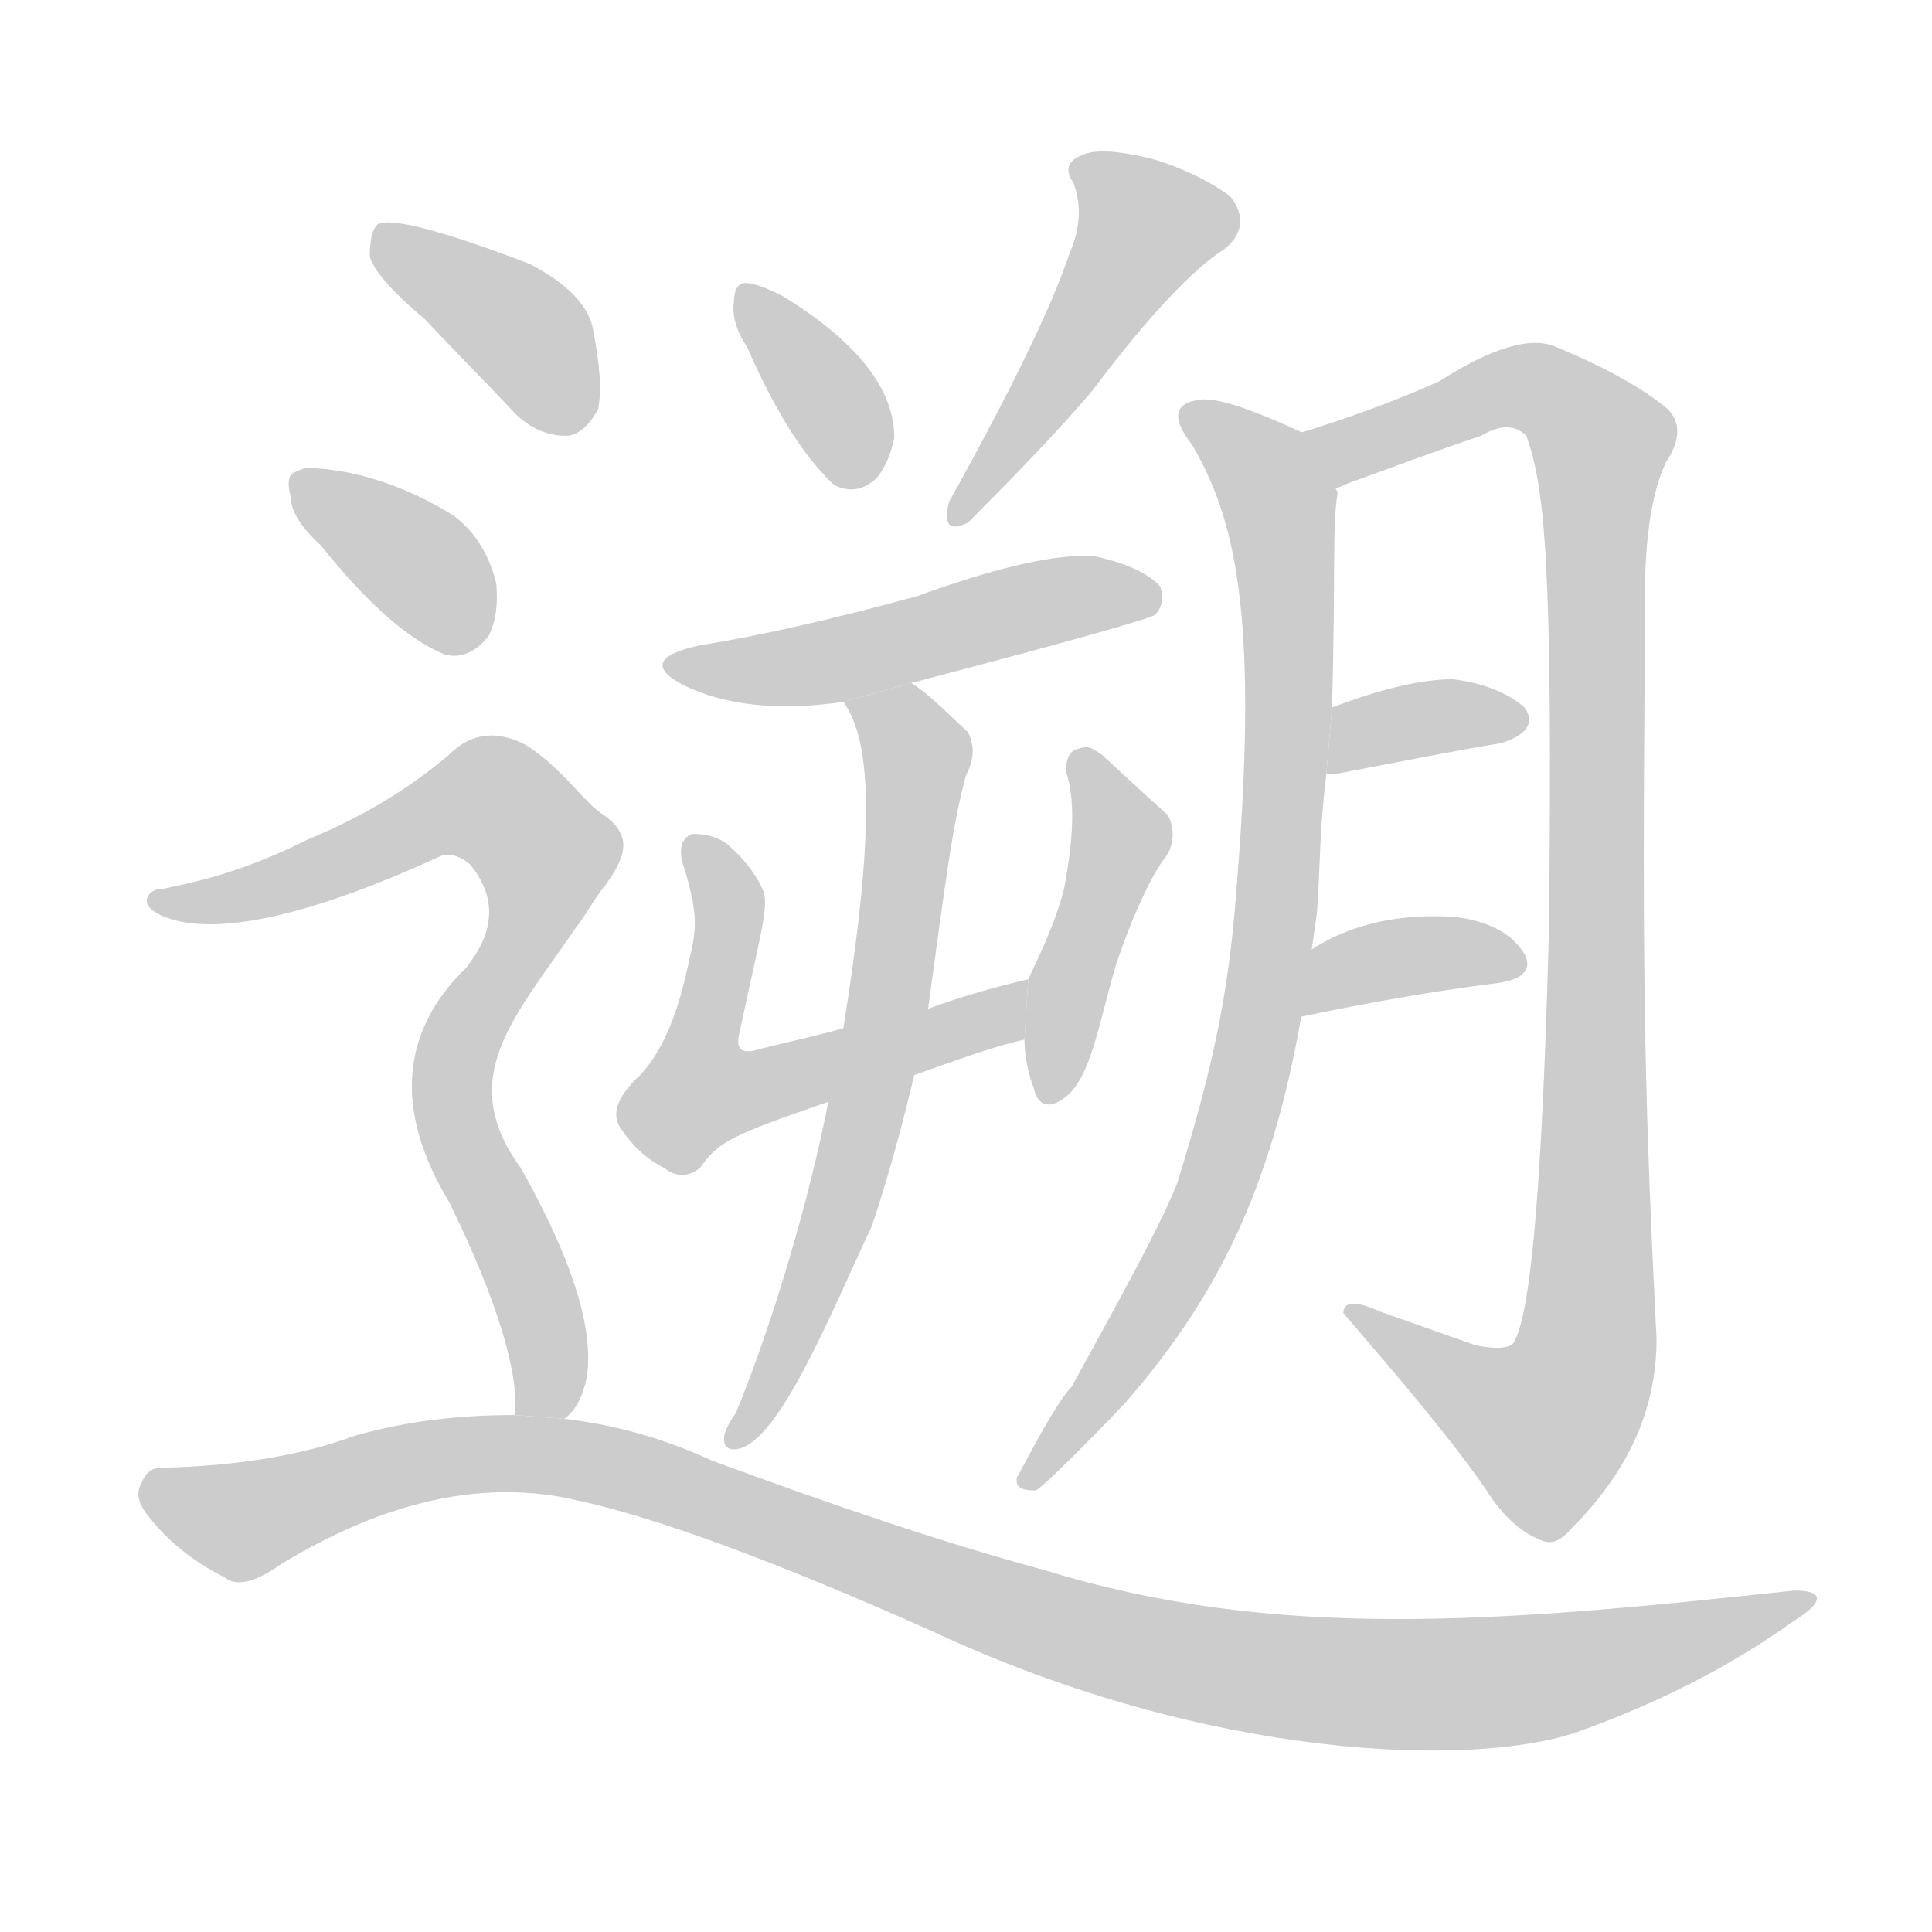 <!--
AnimCJK 2016-2018 Copyright Francois Mizessyn - https://github.com/parsimonhi/animCJK
Derived from:
    MakeMeAHanzi project - https://github.com/skishore/makemeahanzi
    Arphic PL KaitiM GB - https://apps.ubuntu.com/cat/applications/precise/fonts-arphic-gkai00mp/
    Arphic PL UKai - https://apps.ubuntu.com/cat/applications/fonts-arphic-ukai/
You can redistribute and/or modify this file under the terms of the Arphic Public License
as published by Arphic Technology Co., Ltd.
You should have received a copy of this license (the directory "APL") along with this file;
if not, see http://ftp.gnu.org/non-gnu/chinese-fonts-truetype/LICENSE.
-->
<svg id="z36961" class="acjk" version="1.1" viewBox="0 0 1024 1024" xmlns="http://www.w3.org/2000/svg" xmlns:xlink="http://www.w3.org/1999/xlink">
<style>
<![CDATA[
@keyframes z36961k {
	from {
		stroke:#c00;
		stroke-dashoffset:3334;
	}
	75% {
		stroke:#c00;
		stroke-dashoffset:0;
	}
	to {
		stroke:#000;
	}
}
#z36961 path[clip-path] {
	animation:z36961k 1s linear both;
	stroke-dasharray:3334;
	stroke-width:128;
	stroke-linecap:round;
	fill:none;
}
#z36961 path[clip-path="url(#z36961c1)"] {animation-delay:1s;}
#z36961 path[clip-path="url(#z36961c2)"] {animation-delay:2s;}
#z36961 path[clip-path="url(#z36961c3)"] {animation-delay:3s;}
#z36961 path[clip-path="url(#z36961c4)"] {animation-delay:4s;}
#z36961 path[clip-path="url(#z36961c5)"] {animation-delay:5s;}
#z36961 path[clip-path="url(#z36961c6)"] {animation-delay:6s;}
#z36961 path[clip-path="url(#z36961c7)"] {animation-delay:7s;}
#z36961 path[clip-path="url(#z36961c8)"] {animation-delay:8s;}
#z36961 path[clip-path="url(#z36961c9)"] {animation-delay:9s;}
#z36961 path[clip-path="url(#z36961c10)"] {animation-delay:10s;}
#z36961 path[clip-path="url(#z36961c11)"] {animation-delay:11s;}
#z36961 path[clip-path="url(#z36961c12)"] {animation-delay:12s;}
#z36961 path[clip-path="url(#z36961c13)"] {animation-delay:13s;}
#z36961 path[clip-path="url(#z36961c14)"] {animation-delay:14s;}
#z36961 path {fill:#ccc;}
]]>
</style>
<path id="z36961d1" d="M396 184C410 216 425 241 442 257C450 261 457 260 464 254C468 250 472 242 474 232C474 206 454 181 415 157C407 153 400 150 395 150C391 150 389 154 389 160C388 167 390 175 396 184 Z"/>
<path id="z36961d2" d="M567 134C558 161 537 205 503 266C500 278 503 282 513 277C541 249 563 226 579 207C609 167 633 142 649 132C659 124 660 114 652 104C641 96 627 89 610 84C593 80 581 79 574 82C566 85 564 90 569 97C573 108 573 120 567 134 Z"/>
<path id="z36961d3" d="M483 362C567 340 609 328 612 326C616 322 617 317 615 311C610 305 599 299 581 295C562 293 530 300 486 316C442 328 403 337 371 342C348 347 345 354 362 363C384 374 413 377 447 372 Z"/>
<path id="z36961d4" d="M484 570C504 563 525 555 543 551L545 519C524 524 507 529 491 535L447 545C429 550 414 553 399 557C392 558 390 555 392 547C404 491 408 479 404 471C400 462 393 454 385 447C379 443 373 442 367 442C361 444 359 451 363 461C371 489 369 493 363 519C357 544 348 562 337 572C327 582 324 591 329 598C335 607 342 614 352 619C358 624 365 624 371 619C381 605 387 602 439 584C439 584 467 577 484 570 Z"/>
<path id="z36961d5" d="M543 551C543 560 545 569 548 577C550 586 556 588 564 582C578 572 582 544 591 513C597 494 609 465 618 454C622 448 623 440 619 432C610 424 598 413 584 400C578 396 577 395 571 397C567 398 565 402 565 409C570 424 569 444 564 471C559 490 552 504 545 519 Z"/>
<path id="z36961d6" d="M439 584C429 636 409 703 390 749C387 753 385 757 384 760C383 766 385 769 391 768C413 764 440 697 462 650C462 650 473 619 485 568L492 534C501 468 505 436 512 411C516 403 517 396 513 388C504 380 494 369 483 362L447 372C463 394 463 445 447 545 Z"/>
<path id="z36961d7" d="M698 484C700 456 699 444 703 410L706 375C708 303 706 279 709 261L694 231C664 217 644 210 635 212C622 214 621 222 632 236C654 274 667 323 656 463C652 521 645 559 624 627C614 652 591 693 568 735C559 744 541 780 539 783C538 788 541 790 549 790C553 788 579 762 596 744C652 680 678 617 693 519 Z"/>
<path id="z36961d8" d="M699 261C703 261 708 259 715 256C737 248 761 239 785 231C795 225 803 225 809 231C819 259 823 300 821 492C817 646 810 700 802 712C799 715 792 715 782 713C765 707 748 701 731 695C718 689 712 690 712 696C744 733 770 764 788 790C796 803 806 812 816 816C822 819 827 817 833 810C863 780 878 747 878 710C872 588 870 527 872 327C871 289 875 262 883 245C891 233 891 223 883 216C868 204 849 194 825 184C812 178 791 184 763 202C741 212 714 222 684 231 Z"/>
<path id="z36961d9" d="M703 410L709 410C741 404 770 398 795 394C809 390 814 383 808 375C799 367 786 362 770 360C754 360 732 365 706 375 Z"/>
<path id="z36961d10" d="M689 539C727 531 762 525 794 521C808 519 813 513 807 504C800 494 788 488 771 486C741 484 715 490 694 504 Z"/>
<path id="z36961d11" d="M225 169C239 184 255 200 271 217C279 226 289 231 300 231C306 231 312 226 317 217C319 207 318 193 314 173C311 161 300 150 281 140C234 122 207 115 200 119C197 122 196 128 196 136C198 143 207 154 225 169 Z"/>
<path id="z36961d12" d="M170 289C194 319 216 339 236 347C244 349 252 346 259 337C263 329 264 320 263 309C259 293 251 281 240 273C214 257 188 249 164 248C161 248 159 249 157 250C153 251 152 255 154 263C154 271 160 280 170 289 Z"/>
<path id="z36961d13" d="M299 752C305 748 309 740 311 730C315 704 303 667 276 619C241 571 273 539 305 492C310 486 315 476 321 469C330 456 337 444 320 432C309 425 299 408 279 395C264 387 250 388 238 400C217 418 192 433 163 445C125 464 100 468 87 471C82 471 79 473 78 476C77 479 79 482 85 485C111 497 161 487 233 454C237 452 243 453 249 458C263 475 263 493 247 513C212 547 209 589 238 637C264 690 275 728 273 750 Z"/>
<path id="z36961d14" d="M273 750C244 750 216 753 188 761C161 771 127 777 85 778C80 778 77 781 75 786C72 791 73 797 79 804C89 817 103 828 119 836C125 841 135 839 149 829C205 795 257 784 305 795C347 804 410 827 495 865C641 933 781 937 836 918C878 903 916 884 951 859C967 849 967 843 951 843C794 860 676 870 553 832C501 818 442 798 377 774C351 762 325 755 299 752 Z"/>
<defs>
	<clipPath id="z36961c1"><use xlink:href="#z36961d1"/></clipPath>
	<clipPath id="z36961c2"><use xlink:href="#z36961d2"/></clipPath>
	<clipPath id="z36961c3"><use xlink:href="#z36961d3"/></clipPath>
	<clipPath id="z36961c4"><use xlink:href="#z36961d4"/></clipPath>
	<clipPath id="z36961c5"><use xlink:href="#z36961d5"/></clipPath>
	<clipPath id="z36961c6"><use xlink:href="#z36961d6"/></clipPath>
	<clipPath id="z36961c7"><use xlink:href="#z36961d7"/></clipPath>
	<clipPath id="z36961c8"><use xlink:href="#z36961d8"/></clipPath>
	<clipPath id="z36961c9"><use xlink:href="#z36961d9"/></clipPath>
	<clipPath id="z36961c10"><use xlink:href="#z36961d10"/></clipPath>
	<clipPath id="z36961c11"><use xlink:href="#z36961d11"/></clipPath>
	<clipPath id="z36961c12"><use xlink:href="#z36961d12"/></clipPath>
	<clipPath id="z36961c13"><use xlink:href="#z36961d13"/></clipPath>
	<clipPath id="z36961c14"><use xlink:href="#z36961d14"/></clipPath>
</defs>
<path pathLength="3333" clip-path="url(#z36961c1)" d="M398 161L459 254"/>
<path pathLength="3333" clip-path="url(#z36961c2)" d="M574 90L612 124L509 273"/>
<path pathLength="3333" clip-path="url(#z36961c3)" d="M363 354L610 315"/>
<path pathLength="3333" clip-path="url(#z36961c4)" d="M370 447L386 494L361 575L377 590L539 529"/>
<path pathLength="3333" clip-path="url(#z36961c5)" d="M573 404L594 445L556 578"/>
<path pathLength="3333" clip-path="url(#z36961c6)" d="M454 373L486 400L475 502L443 647L391 762"/>
<path pathLength="3333" clip-path="url(#z36961c7)" d="M632 221L679 270L674 504L641 638L548 782"/>
<path pathLength="3333" clip-path="url(#z36961c8)" d="M690 232L808 205L850 234L840 720L801 765L720 698"/>
<path pathLength="3333" clip-path="url(#z36961c9)" d="M710 403L804 377"/>
<path pathLength="3333" clip-path="url(#z36961c10)" d="M693 533L723 511L805 508"/>
<path pathLength="3333" clip-path="url(#z36961c11)" d="M203 127L275 173L305 224"/>
<path pathLength="3333" clip-path="url(#z36961c12)" d="M160 257L253 339"/>
<path pathLength="3333" clip-path="url(#z36961c13)" d="M84 477L256 423L292 456L239 581L291 749"/>
<path pathLength="3333" clip-path="url(#z36961c14)" d="M79 789L131 806L237 772L310 774L582 869L713 892L837 885L954 849"/>
</svg>